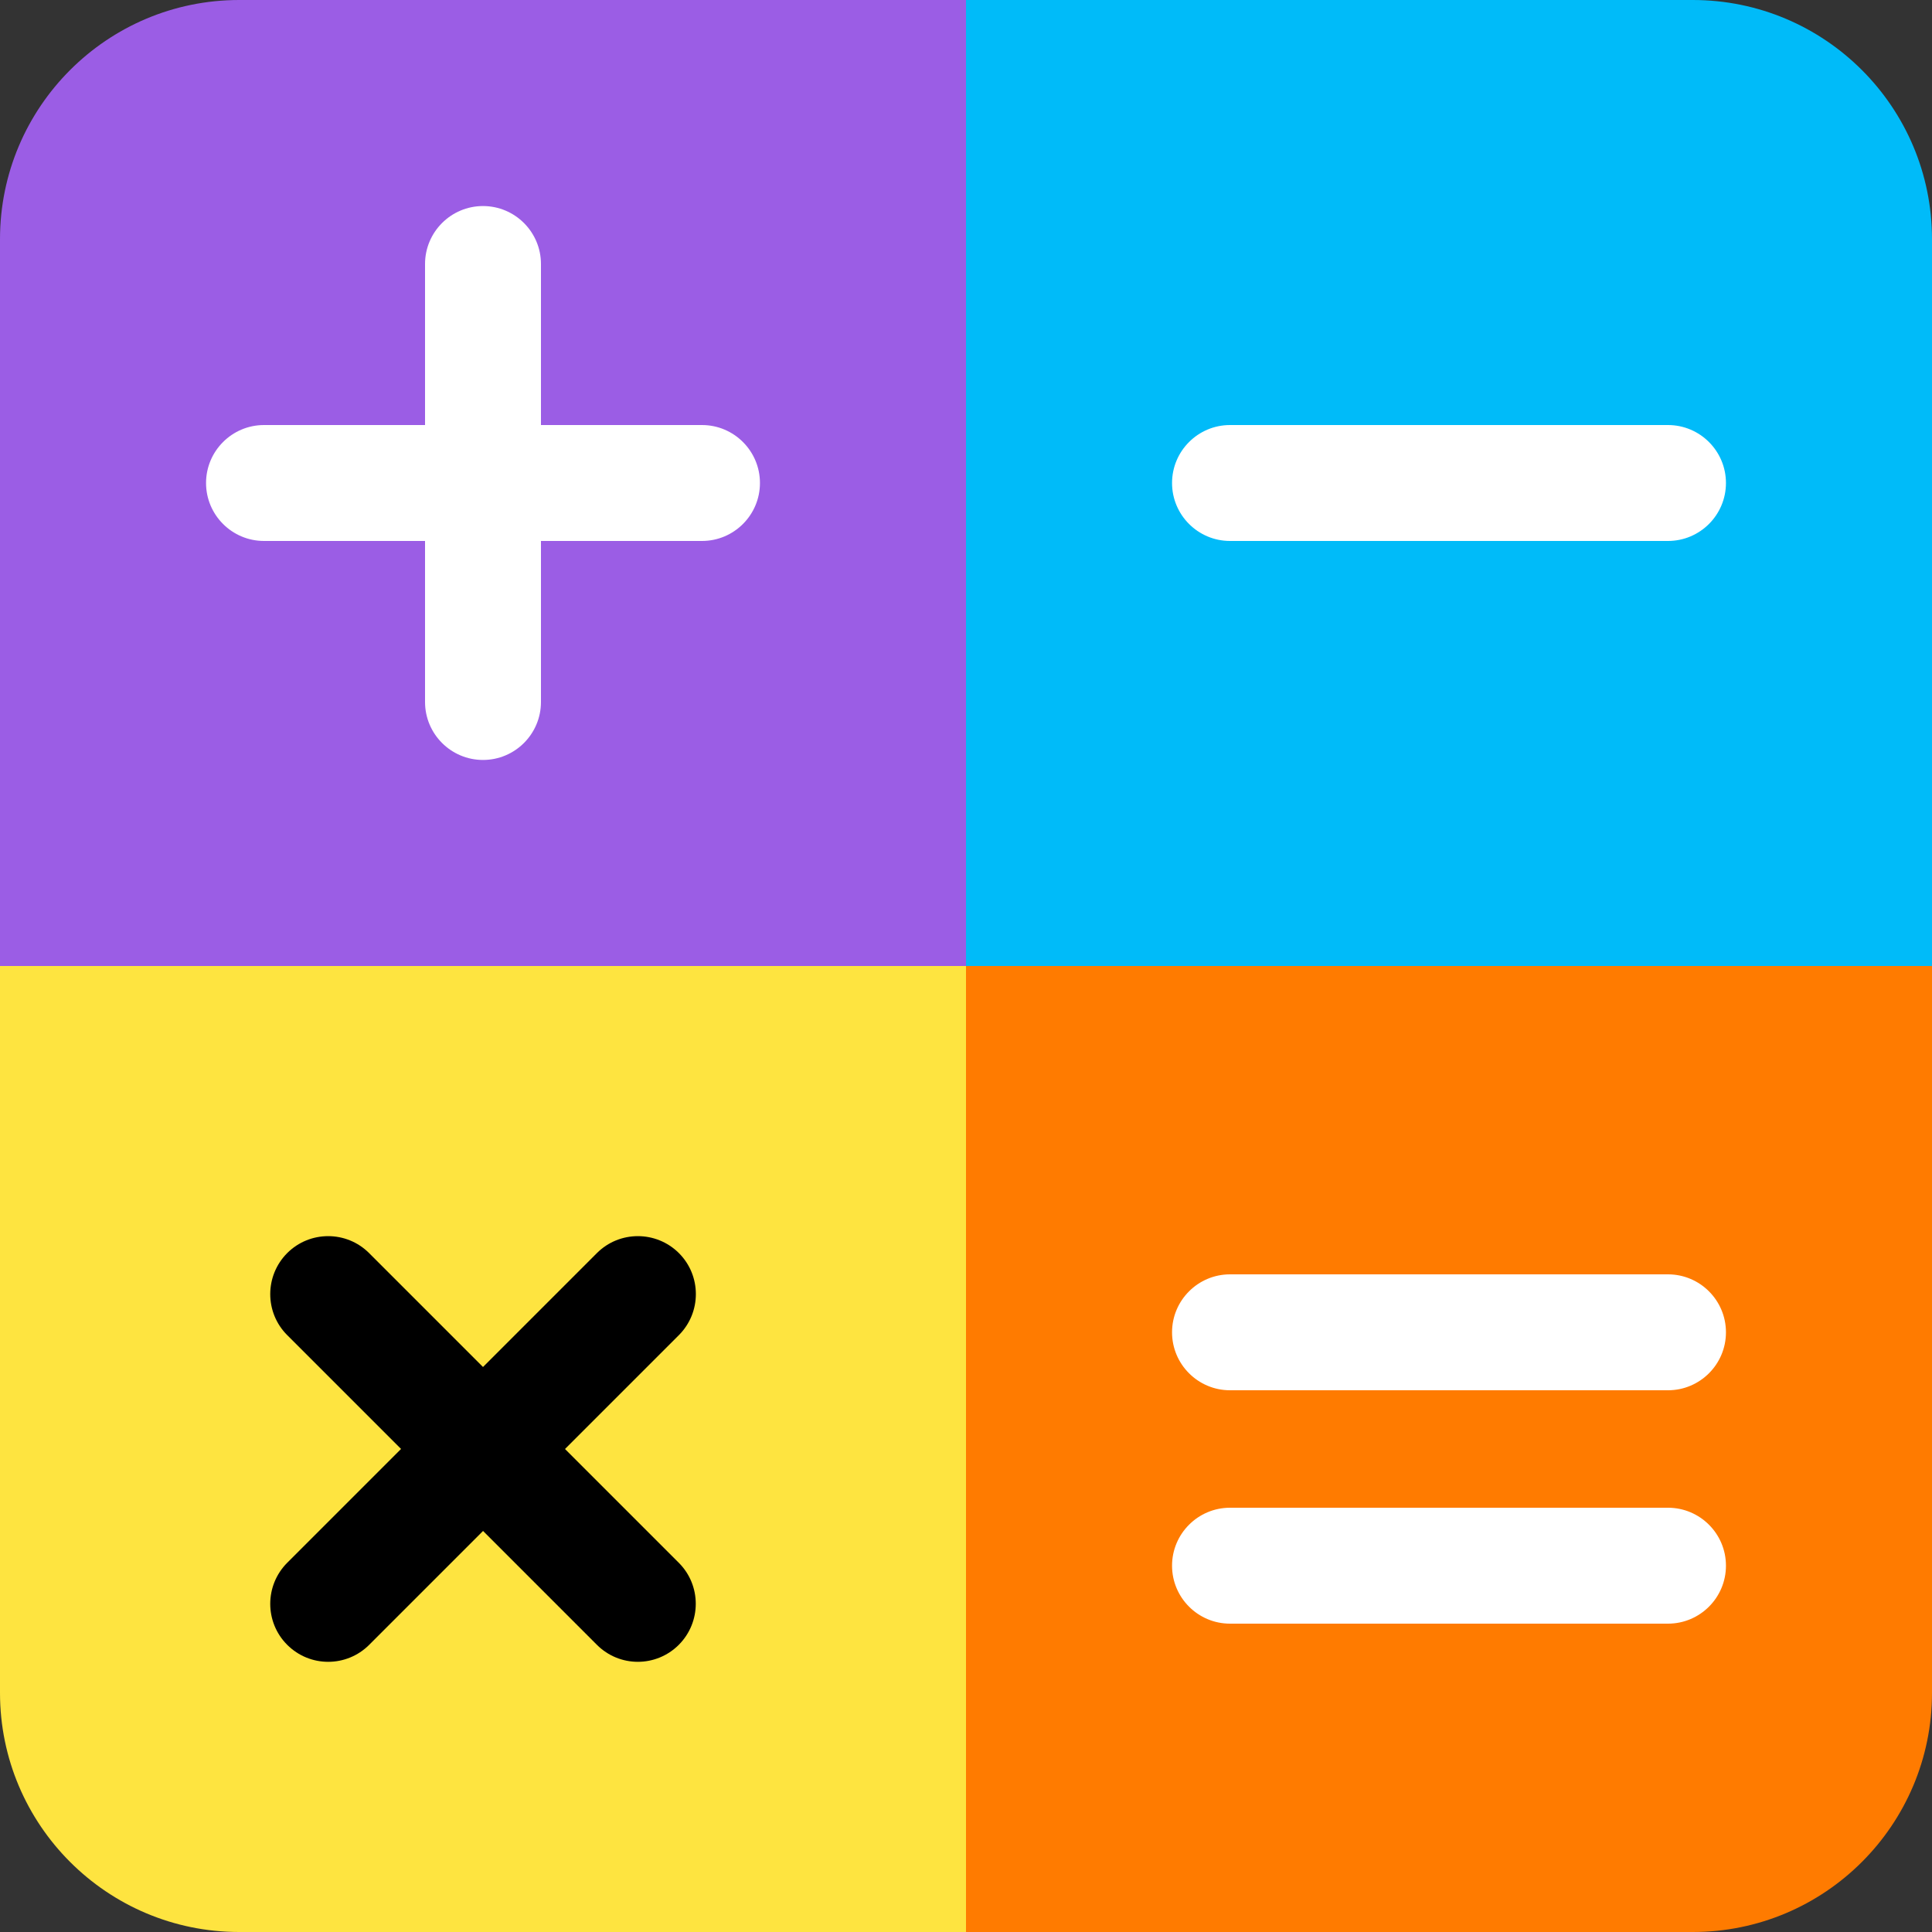 <?xml version="1.0" encoding="UTF-8"?>
<svg id="Capa_2" data-name="Capa 2" xmlns="http://www.w3.org/2000/svg" viewBox="0 0 200 200">
  <rect x="0" y="0" width="200" height="200" fill="#333333" stroke="none"/>
  <defs>
    <style>
      .cls-1 {
        fill: #ff7b00;
      }

      .cls-2 {
        fill: #fff;
      }

      .cls-3 {
        fill: #00bbf9;
      }

      .cls-4 {
        fill: #9b5de5;
      }

      .cls-5 {
        fill: #fee440;
      }
    </style>
  </defs>
  <g id="Capa_1-2" data-name="Capa 1">
    <g>
      <path class="cls-4" d="m100,100H0V24.76C0,11.09,11.09,0,24.76,0h75.24v100Z"/>
      <path class="cls-3" d="m200,100h-100V0h75.24c13.67,0,24.76,11.09,24.76,24.76v75.24Z"/>
      <path class="cls-5" d="m100,200H24.76c-13.67,0-24.76-11.09-24.76-24.76v-75.24h100v100Z"/>
      <path class="cls-1" d="m175.24,200h-75.24v-100h100v75.24c0,13.67-11.09,24.76-24.76,24.76Z"/>
      <path class="cls-2" d="m72.67,56H27.33c-3.31,0-6-2.69-6-6s2.69-6,6-6h45.34c3.31,0,6,2.69,6,6s-2.69,6-6,6Z"/>
      <path class="cls-2" d="m50,78.67c-3.31,0-6-2.69-6-6V27.33c0-3.31,2.69-6,6-6s6,2.69,6,6v45.34c0,3.31-2.69,6-6,6Z"/>
      <path d="m66.03,172.03c-1.54,0-3.07-.59-4.24-1.76l-32.06-32.06c-2.34-2.34-2.34-6.14,0-8.49,2.34-2.34,6.14-2.34,8.48,0l32.06,32.06c2.34,2.34,2.34,6.14,0,8.49-1.17,1.17-2.71,1.76-4.24,1.76Z"/>
      <path d="m33.97,172.03c-1.54,0-3.07-.59-4.24-1.76-2.34-2.34-2.34-6.14,0-8.49l32.06-32.06c2.34-2.34,6.14-2.34,8.49,0,2.34,2.34,2.34,6.14,0,8.49l-32.06,32.06c-1.17,1.17-2.71,1.76-4.24,1.76Z"/>
      <path class="cls-2" d="m172.67,56h-45.34c-3.31,0-6-2.69-6-6s2.69-6,6-6h45.34c3.31,0,6,2.69,6,6s-2.69,6-6,6Z"/>
      <g>
        <path class="cls-2" d="m172.67,143.92h-45.34c-3.31,0-6-2.69-6-6s2.69-6,6-6h45.34c3.31,0,6,2.69,6,6s-2.69,6-6,6Z"/>
        <path class="cls-2" d="m172.67,168.08h-45.34c-3.31,0-6-2.69-6-6s2.69-6,6-6h45.34c3.31,0,6,2.69,6,6s-2.69,6-6,6Z"/>
      </g>
    </g>
  </g>
</svg>